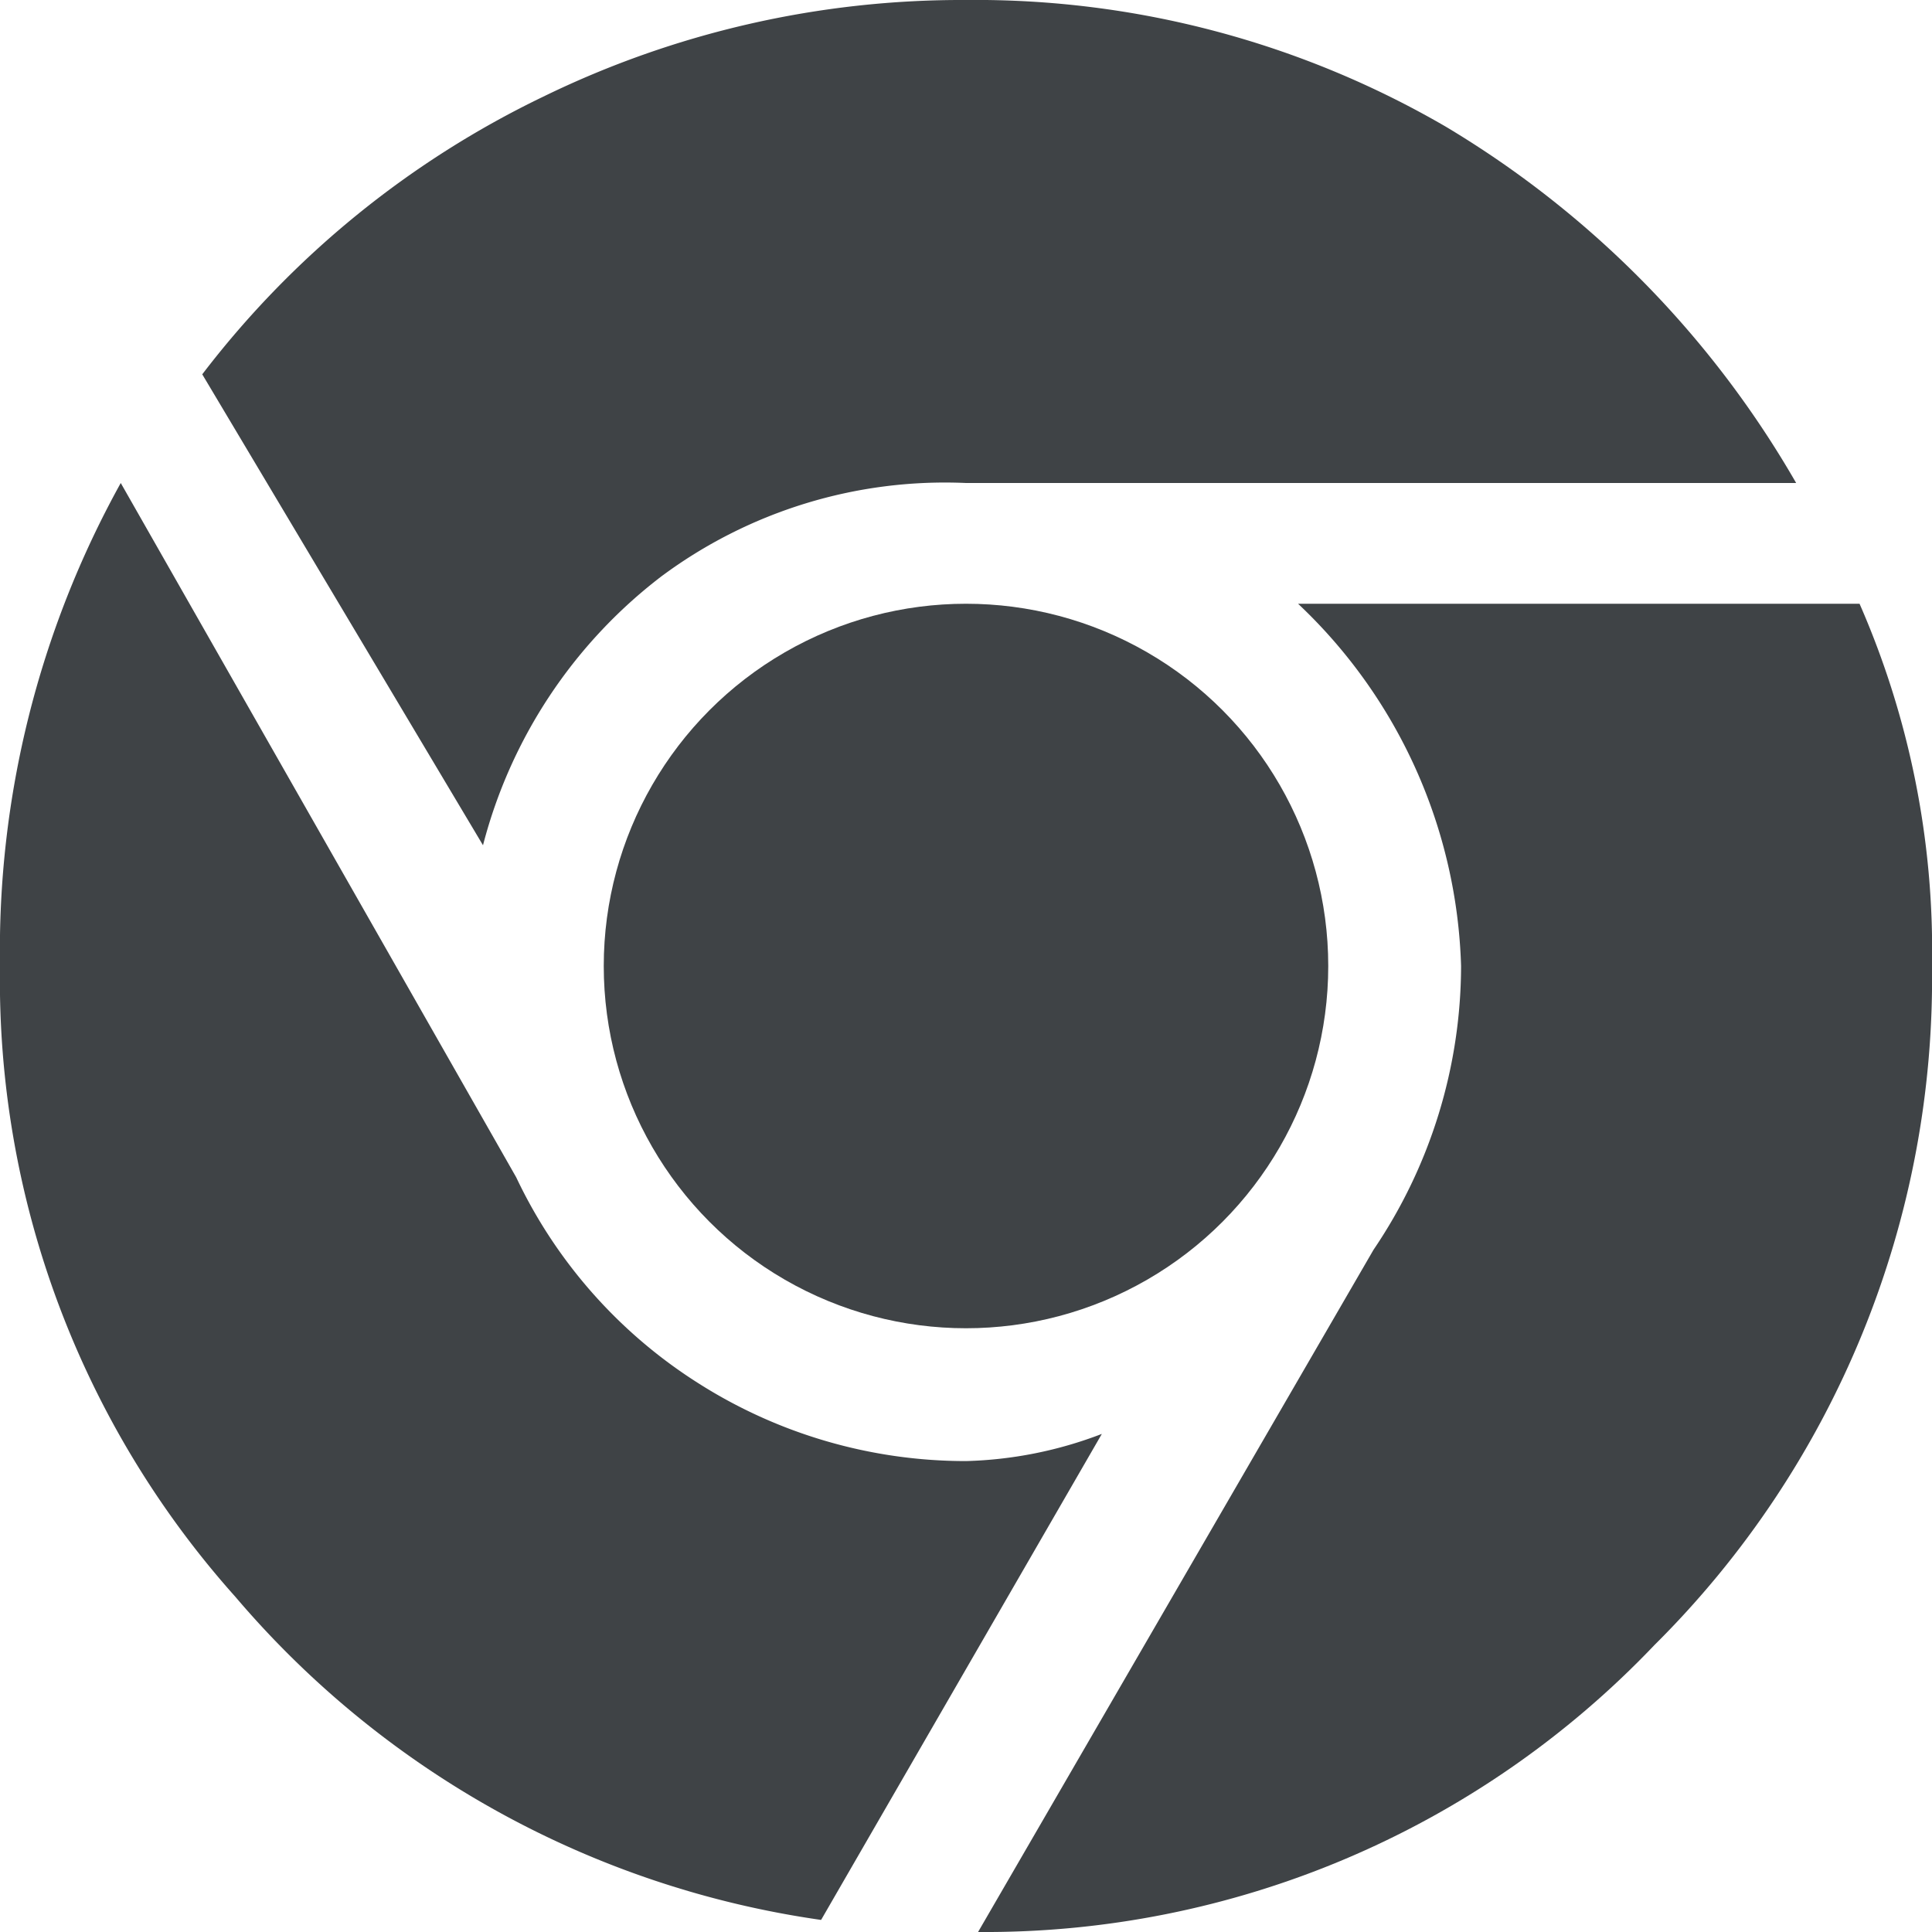 <svg xmlns="http://www.w3.org/2000/svg" viewBox="0 0 64 64" aria-labelledby="title"
aria-describedby="desc" role="img" xmlns:xlink="http://www.w3.org/1999/xlink"
width="22" height="22">
  <title>Google Chrome</title>
  <desc>A solid styled icon from Orion Icon Library.</desc>
  <path data-name="layer4"
  d="M32 48.4a16.5 16.5 0 0 1-8.9-2.6 16.336 16.336 0 0 1-6-6.8L4 16a31.955 31.955 0 0 0-4 16 30.641 30.641 0 0 0 7.8 20.9 31.255 31.255 0 0 0 19.4 10.7l9.3-16.1a13.486 13.486 0 0 1-4.5.9z"
  fill="#3f4346"></path>
  <path data-name="layer3" d="M21.9 19.1A15.745 15.745 0 0 1 32 16h27.5A32.785 32.785 0 0 0 47.9 4.2 30.982 30.982 0 0 0 32 0a31.613 31.613 0 0 0-14 3.2 31.278 31.278 0 0 0-11.3 9.2L16 28a16.381 16.381 0 0 1 5.9-8.9z"
  fill="#3f4346"></path>
  <path data-name="layer2" d="M61.6 20H43a17.181 17.181 0 0 1 5.4 12 16.8 16.8 0 0 1-2.9 9.4L32.4 64a30.613 30.613 0 0 0 22.4-9.5A31.113 31.113 0 0 0 64 32a28.611 28.611 0 0 0-2.4-12z"
  fill="#3f4346"></path>
  <circle data-name="layer1" cx="32" cy="32" r="12" fill="#3f4346"></circle>
</svg>